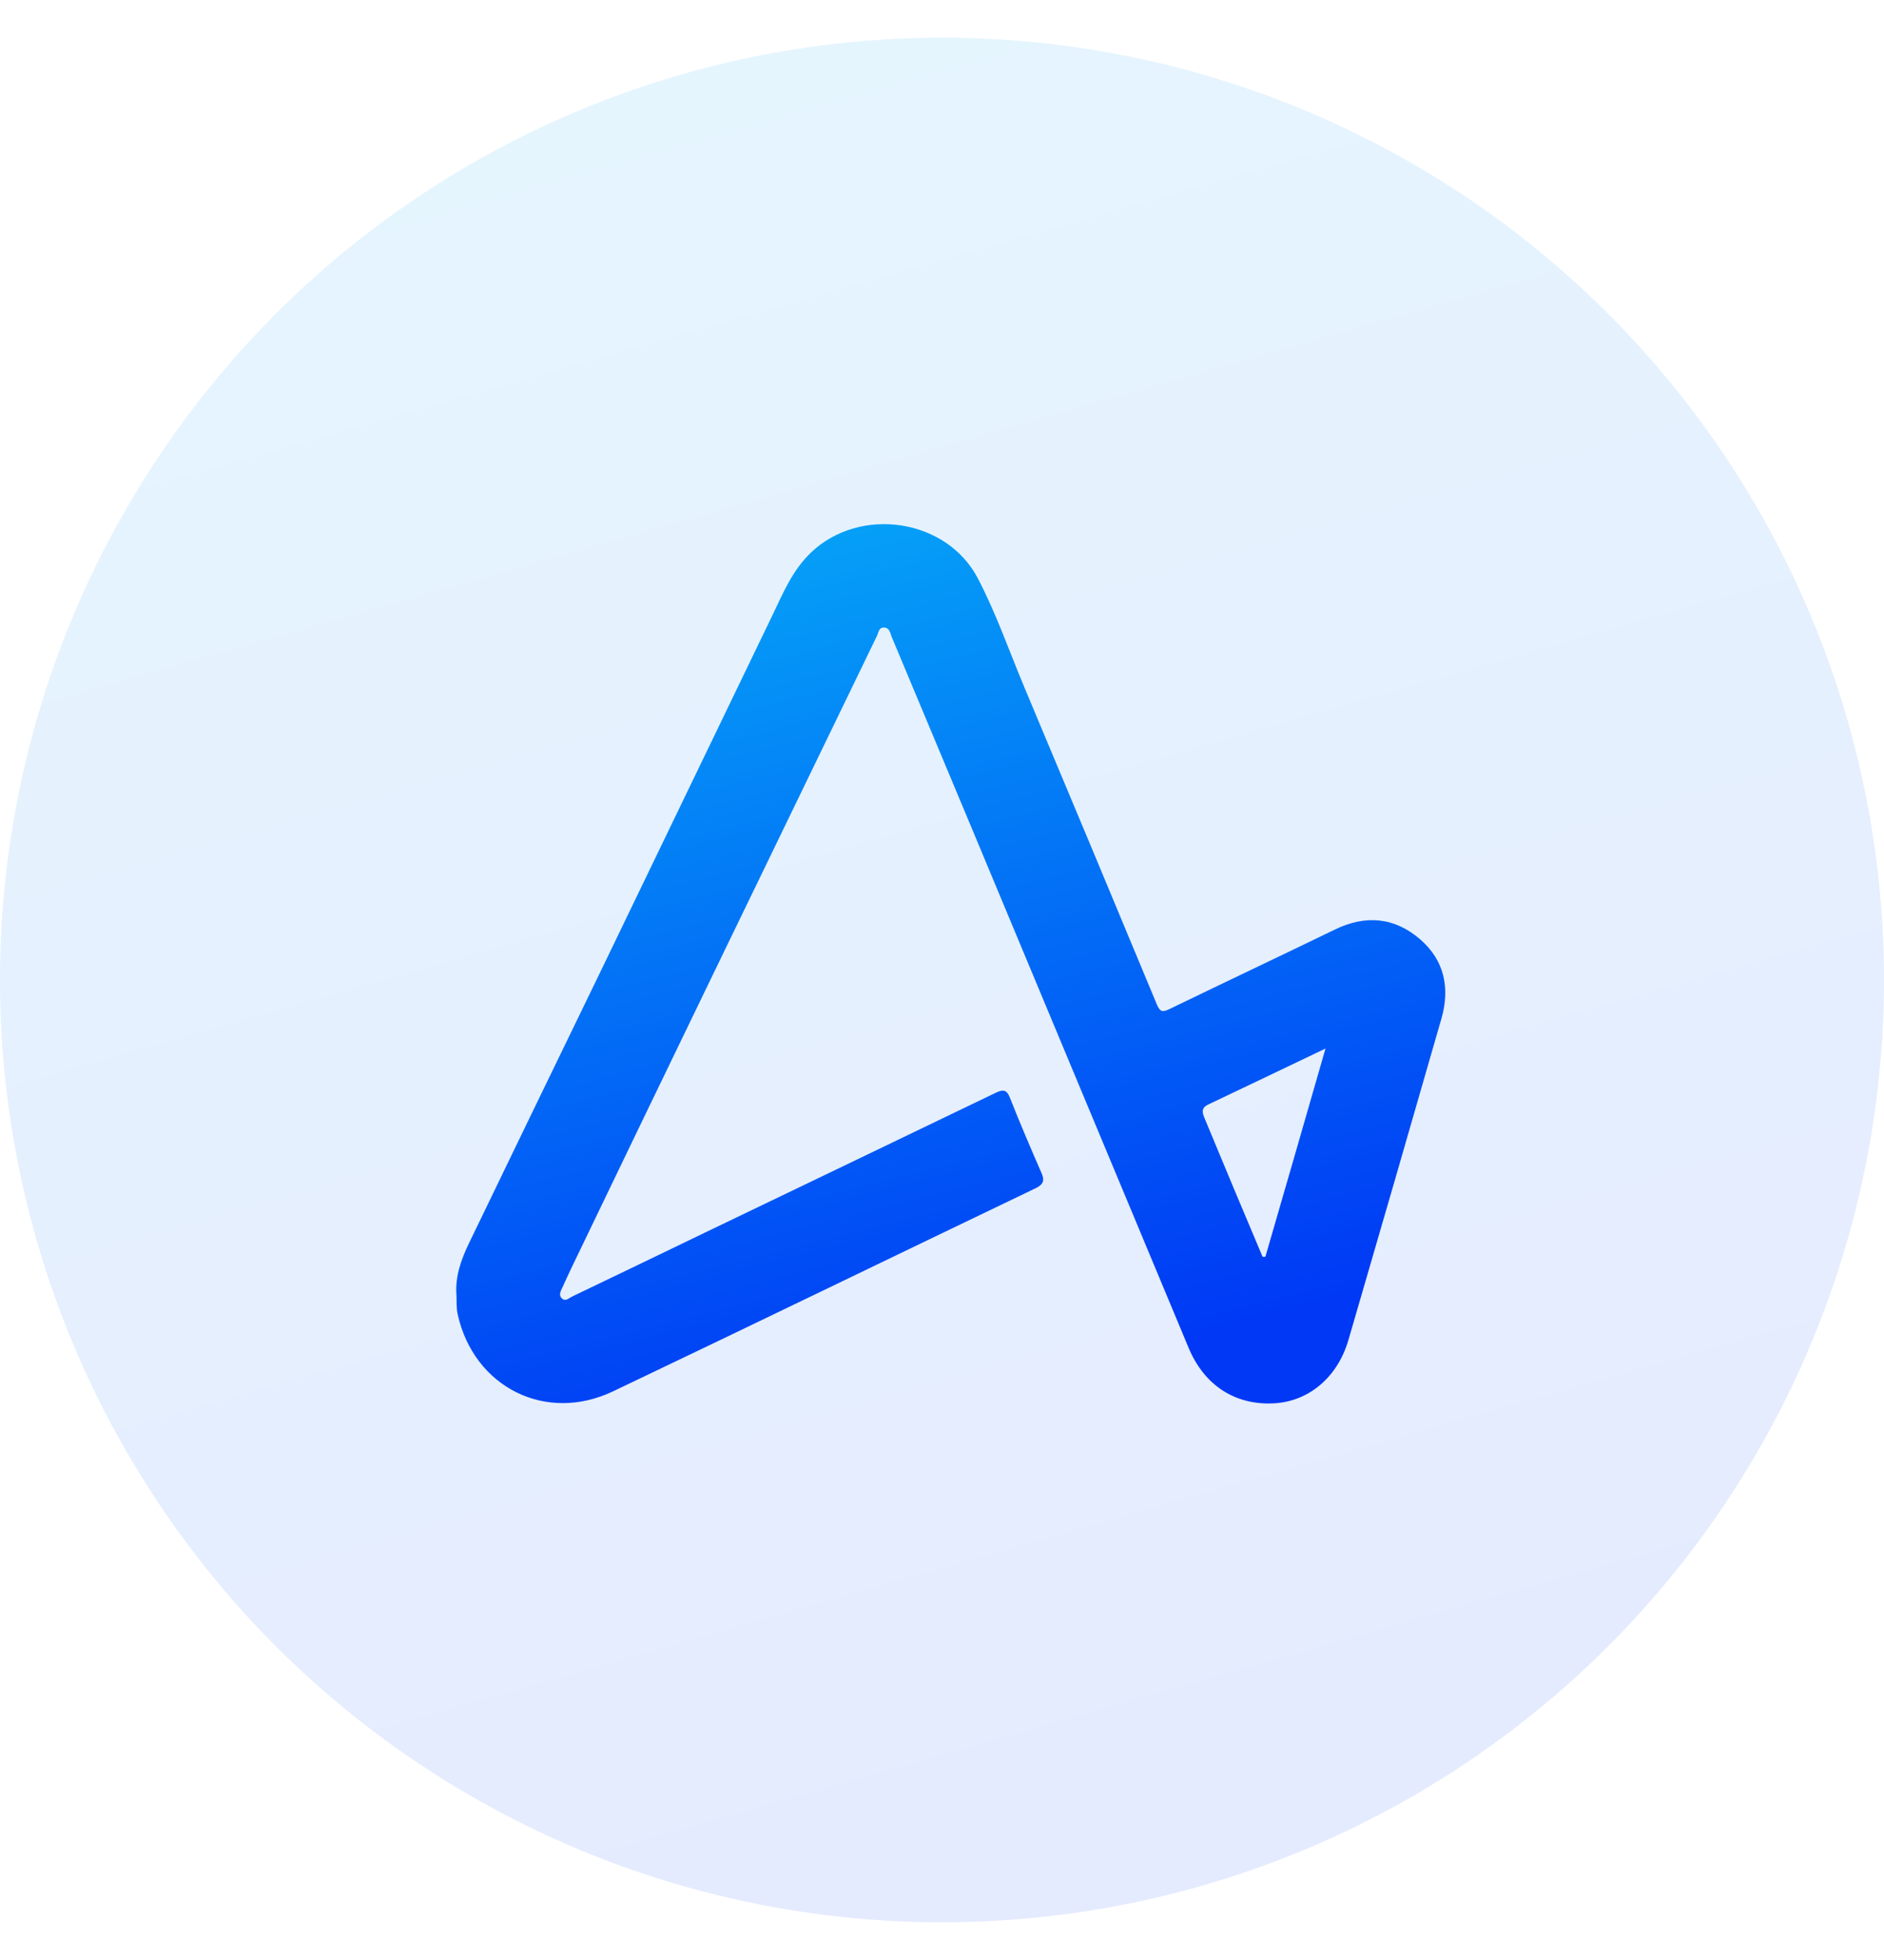 <svg width="25" height="26" viewBox="0 0 25 26" fill="none" xmlns="http://www.w3.org/2000/svg">
<circle cx="12.5" cy="13" r="12.5" fill="url(#paint0_linear_3684_8858)" fill-opacity="0.1"/>
<g clip-path="url(#clip0_3684_8858)">
<path d="M6.057 17.178C6.038 16.929 6.121 16.704 6.226 16.486C6.798 15.302 7.371 14.118 7.946 12.935C8.715 11.343 9.483 9.751 10.251 8.159C10.393 7.863 10.516 7.564 10.762 7.329C11.41 6.712 12.555 6.875 12.973 7.667C13.218 8.135 13.392 8.638 13.596 9.125C14.183 10.522 14.768 11.921 15.35 13.322C15.396 13.434 15.435 13.426 15.526 13.382C16.252 13.03 16.983 12.685 17.709 12.333C18.12 12.132 18.507 12.166 18.849 12.464C19.168 12.742 19.242 13.11 19.128 13.509C18.719 14.933 18.307 16.357 17.892 17.779C17.746 18.276 17.36 18.595 16.896 18.616C16.383 18.64 15.978 18.372 15.773 17.881C14.805 15.56 13.836 13.24 12.867 10.92C12.522 10.095 12.177 9.27 11.831 8.445C11.811 8.397 11.807 8.332 11.738 8.325C11.66 8.317 11.659 8.391 11.637 8.435C10.894 9.967 10.152 11.499 9.41 13.032C8.799 14.294 8.19 15.557 7.582 16.821C7.541 16.904 7.504 16.99 7.465 17.074C7.442 17.123 7.408 17.178 7.456 17.224C7.505 17.27 7.548 17.22 7.59 17.2C8.176 16.919 8.761 16.638 9.346 16.355C10.635 15.736 11.924 15.117 13.211 14.497C13.311 14.449 13.359 14.452 13.403 14.566C13.535 14.901 13.677 15.232 13.821 15.562C13.864 15.66 13.845 15.712 13.743 15.762C11.874 16.658 10.008 17.564 8.136 18.456C7.243 18.883 6.289 18.402 6.074 17.438C6.054 17.351 6.061 17.265 6.057 17.178ZM16.754 16.672H16.791C17.054 15.766 17.316 14.86 17.589 13.909C17.035 14.174 16.534 14.414 16.032 14.652C15.934 14.699 15.954 14.762 15.987 14.84C16.12 15.156 16.249 15.474 16.383 15.791C16.506 16.084 16.63 16.378 16.754 16.672Z" fill="url(#paint1_linear_3684_8858)"/>
</g>
<defs>
<linearGradient id="paint0_linear_3684_8858" x1="-1.11759e-06" y1="-18.25" x2="12.5" y2="25.5" gradientUnits="userSpaceOnUse">
<stop stop-color="#09F7F9"/>
<stop offset="1" stop-color="#0038F5"/>
</linearGradient>
<linearGradient id="paint1_linear_3684_8858" x1="6.055" y1="-1.795" x2="11.322" y2="18.947" gradientUnits="userSpaceOnUse">
<stop stop-color="#09F7F9"/>
<stop offset="1" stop-color="#0038F5"/>
</linearGradient>
<clipPath id="clip0_3684_8858">
<rect width="14" height="14" fill="white" transform="translate(5.5 6.5)"/>
</clipPath>
</defs>
</svg>
